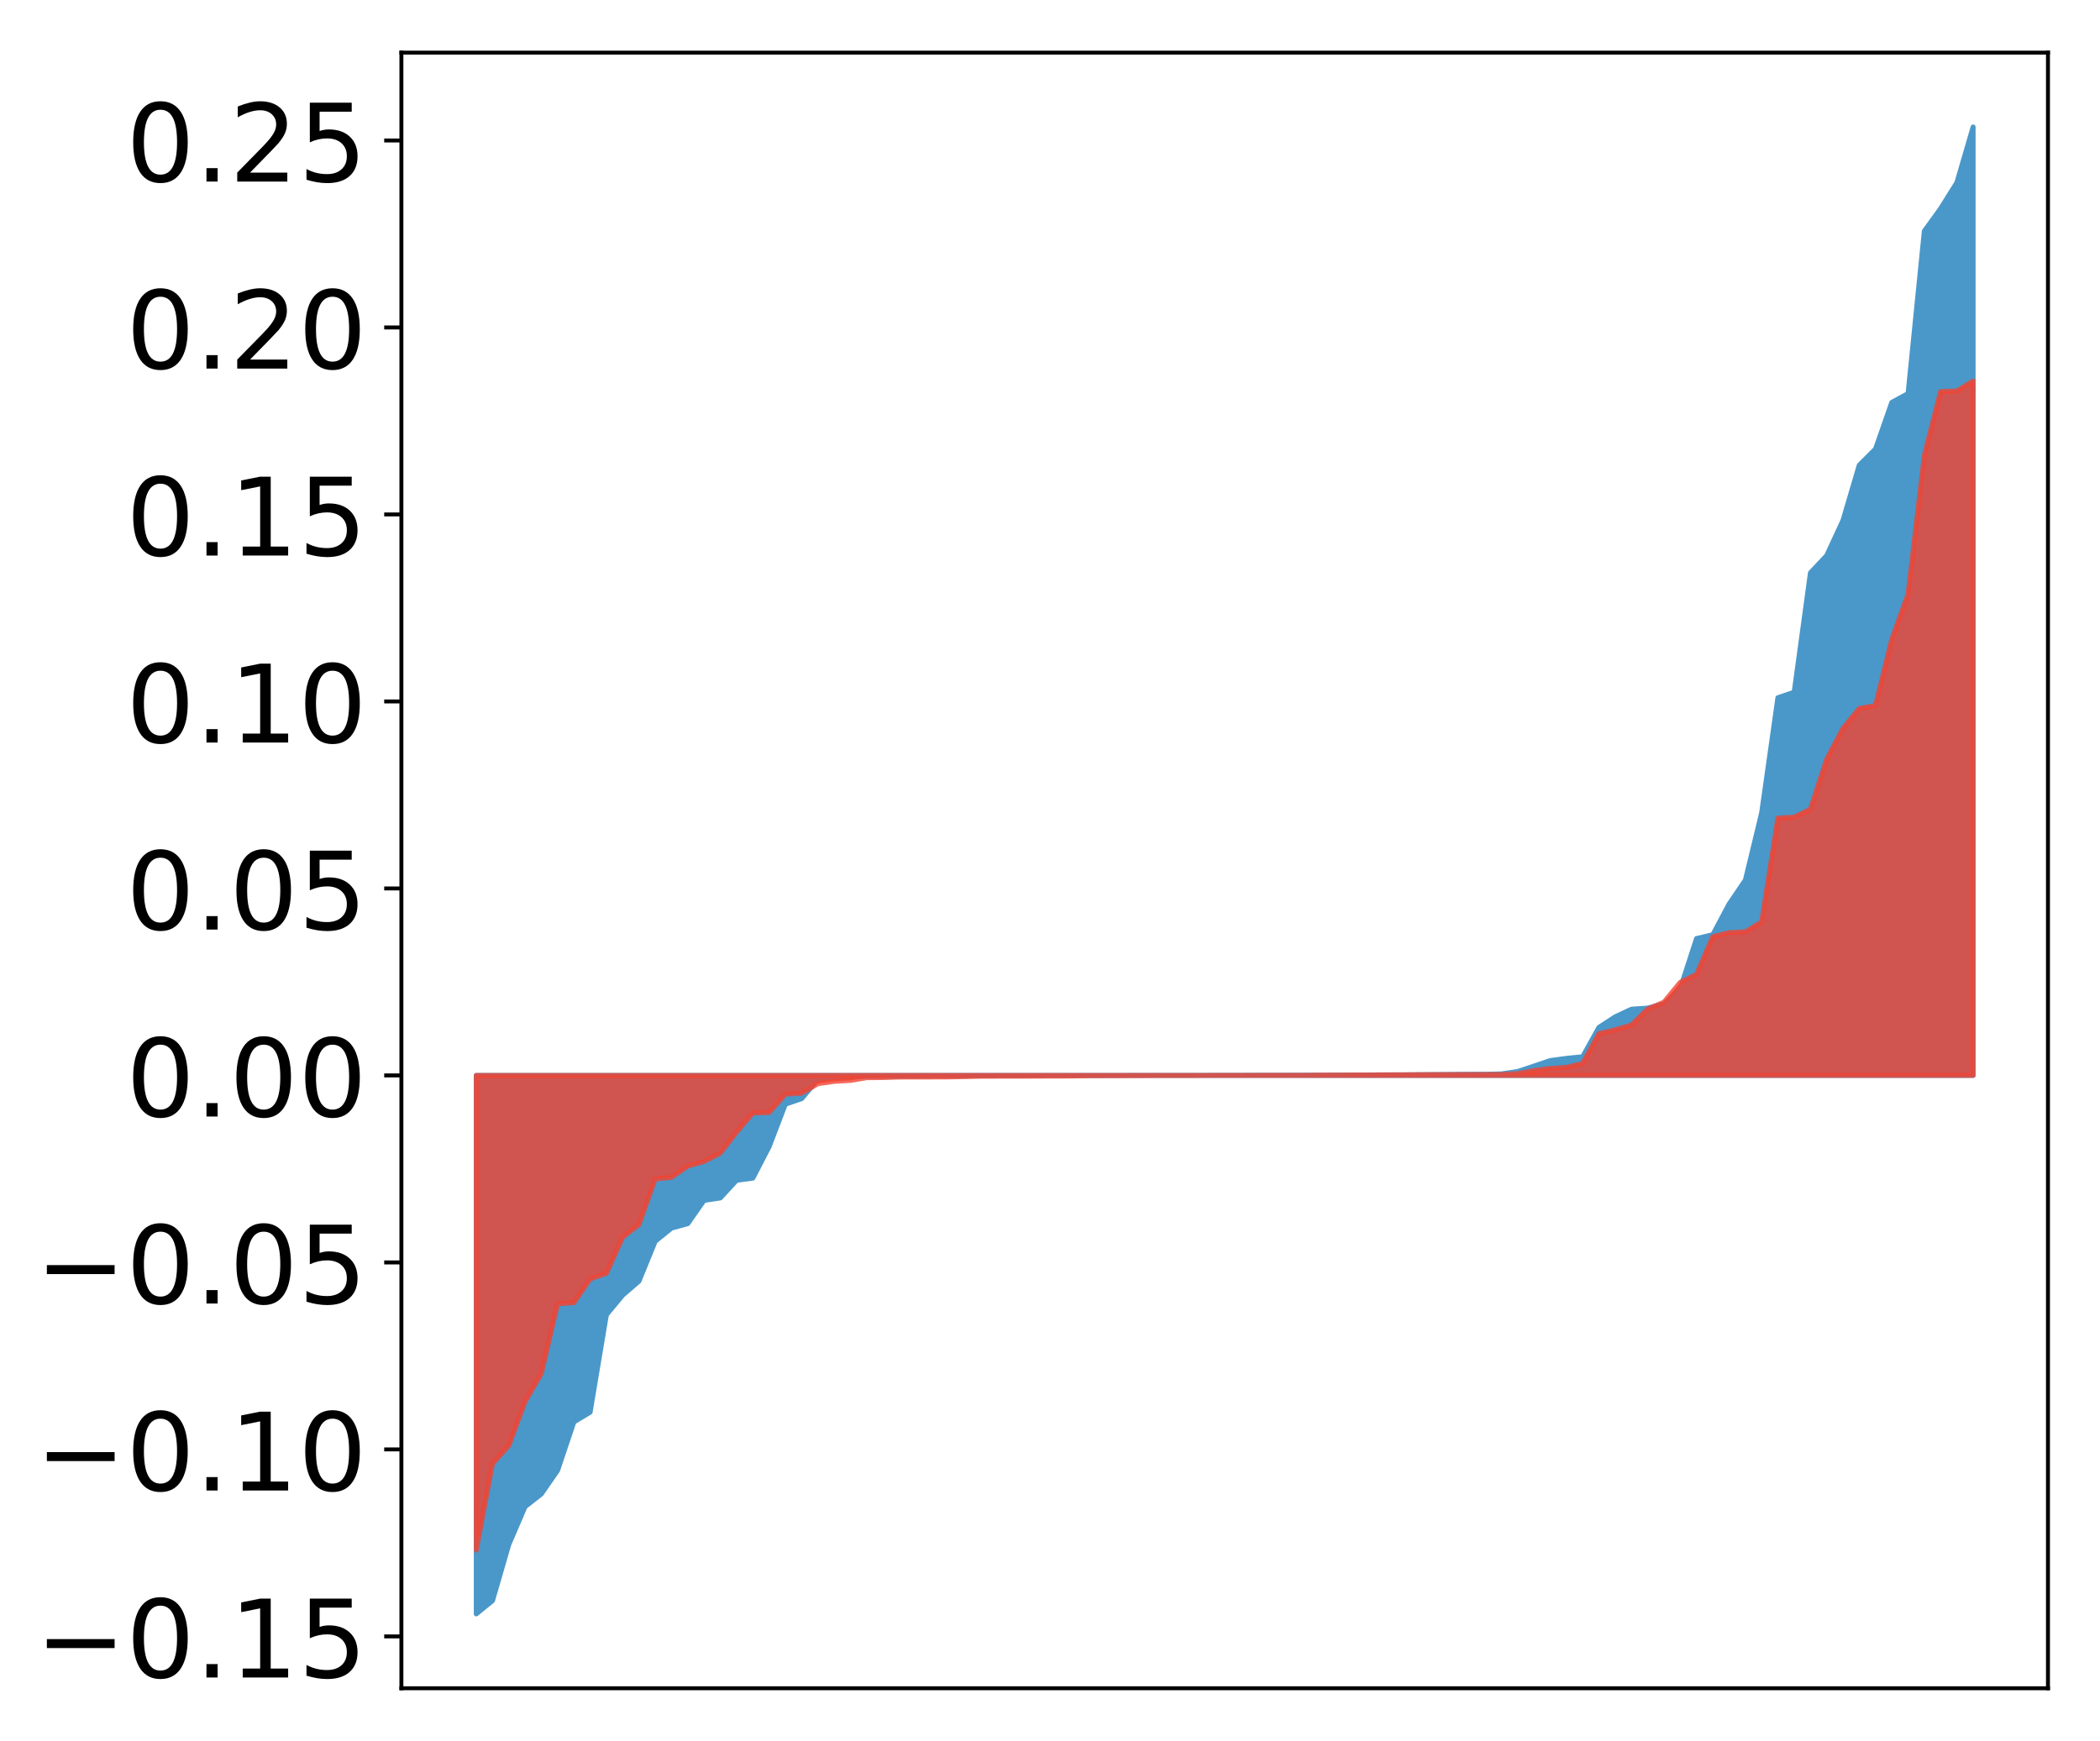<?xml version="1.0" encoding="utf-8" standalone="no"?>
<!DOCTYPE svg PUBLIC "-//W3C//DTD SVG 1.1//EN"
  "http://www.w3.org/Graphics/SVG/1.1/DTD/svg11.dtd">
<!-- Created with matplotlib (http://matplotlib.org/) -->
<svg height="354pt" version="1.1" viewBox="0 0 427 354" width="427pt" xmlns="http://www.w3.org/2000/svg" xmlns:xlink="http://www.w3.org/1999/xlink">
 <defs>
  <style type="text/css">
*{stroke-linecap:butt;stroke-linejoin:round;}
  </style>
 </defs>
 <g id="figure_1">
  <g id="patch_1">
   <path d="M 0 354.04 
L 427.12 354.04 
L 427.12 0 
L 0 0 
z
" style="fill:#ffffff;"/>
  </g>
  <g id="axes_1">
   <g id="patch_2">
    <path d="M 81.62 343.34 
L 416.42 343.34 
L 416.42 10.7 
L 81.62 10.7 
z
" style="fill:#ffffff;"/>
   </g>
   <g id="PolyCollection_1">
    <defs>
     <path d="M 96.838 -25.82 
L 96.838 -135.33 
L 100.146 -135.33 
L 103.454 -135.33 
L 106.763 -135.33 
L 110.071 -135.33 
L 113.379 -135.33 
L 116.688 -135.33 
L 119.996 -135.33 
L 123.304 -135.33 
L 126.613 -135.33 
L 129.921 -135.33 
L 133.229 -135.33 
L 136.537 -135.33 
L 139.846 -135.33 
L 143.154 -135.33 
L 146.462 -135.33 
L 149.771 -135.33 
L 153.079 -135.33 
L 156.387 -135.33 
L 159.696 -135.33 
L 163.004 -135.33 
L 166.312 -135.33 
L 169.62 -135.33 
L 172.929 -135.33 
L 176.237 -135.33 
L 179.545 -135.33 
L 182.854 -135.33 
L 186.162 -135.33 
L 189.47 -135.33 
L 192.779 -135.33 
L 196.087 -135.33 
L 199.395 -135.33 
L 202.703 -135.33 
L 206.012 -135.33 
L 209.32 -135.33 
L 212.628 -135.33 
L 215.937 -135.33 
L 219.245 -135.33 
L 222.553 -135.33 
L 225.862 -135.33 
L 229.17 -135.33 
L 232.478 -135.33 
L 235.786 -135.33 
L 239.095 -135.33 
L 242.403 -135.33 
L 245.711 -135.33 
L 249.02 -135.33 
L 252.328 -135.33 
L 255.636 -135.33 
L 258.945 -135.33 
L 262.253 -135.33 
L 265.561 -135.33 
L 268.869 -135.33 
L 272.178 -135.33 
L 275.486 -135.33 
L 278.794 -135.33 
L 282.103 -135.33 
L 285.411 -135.33 
L 288.719 -135.33 
L 292.028 -135.33 
L 295.336 -135.33 
L 298.644 -135.33 
L 301.952 -135.33 
L 305.261 -135.33 
L 308.569 -135.33 
L 311.877 -135.33 
L 315.186 -135.33 
L 318.494 -135.33 
L 321.802 -135.33 
L 325.111 -135.33 
L 328.419 -135.33 
L 331.727 -135.33 
L 335.035 -135.33 
L 338.344 -135.33 
L 341.652 -135.33 
L 344.96 -135.33 
L 348.269 -135.33 
L 351.577 -135.33 
L 354.885 -135.33 
L 358.194 -135.33 
L 361.502 -135.33 
L 364.81 -135.33 
L 368.119 -135.33 
L 371.427 -135.33 
L 374.735 -135.33 
L 378.043 -135.33 
L 381.352 -135.33 
L 384.66 -135.33 
L 387.968 -135.33 
L 391.277 -135.33 
L 394.585 -135.33 
L 397.893 -135.33 
L 401.202 -135.33 
L 401.202 -328.22 
L 401.202 -328.22 
L 397.893 -316.909 
L 394.585 -311.62 
L 391.277 -307.042 
L 387.968 -274.002 
L 384.66 -272.206 
L 381.352 -262.742 
L 378.043 -259.435 
L 374.735 -248.215 
L 371.427 -241.064 
L 368.119 -237.555 
L 364.81 -213.263 
L 361.502 -212.145 
L 358.194 -188.726 
L 354.885 -175.052 
L 351.577 -170.178 
L 348.269 -163.951 
L 344.96 -163.172 
L 341.652 -153.016 
L 338.344 -149.887 
L 335.035 -149.03 
L 331.727 -148.799 
L 328.419 -147.251 
L 325.111 -145.102 
L 321.802 -139.131 
L 318.494 -138.804 
L 315.186 -138.349 
L 311.877 -137.228 
L 308.569 -136.127 
L 305.261 -135.642 
L 301.952 -135.568 
L 298.644 -135.566 
L 295.336 -135.533 
L 292.028 -135.506 
L 288.719 -135.476 
L 285.411 -135.454 
L 282.103 -135.441 
L 278.794 -135.433 
L 275.486 -135.404 
L 272.178 -135.399 
L 268.869 -135.386 
L 265.561 -135.381 
L 262.253 -135.372 
L 258.945 -135.36 
L 255.636 -135.358 
L 252.328 -135.354 
L 249.02 -135.351 
L 245.711 -135.343 
L 242.403 -135.336 
L 239.095 -135.336 
L 235.786 -135.333 
L 232.478 -135.332 
L 229.17 -135.332 
L 225.862 -135.325 
L 222.553 -135.309 
L 219.245 -135.306 
L 215.937 -135.306 
L 212.628 -135.303 
L 209.32 -135.3 
L 206.012 -135.288 
L 202.703 -135.286 
L 199.395 -135.286 
L 196.087 -135.243 
L 192.779 -135.224 
L 189.47 -135.213 
L 186.162 -135.179 
L 182.854 -135.175 
L 179.545 -135.148 
L 176.237 -135.146 
L 172.929 -135.026 
L 169.62 -134.901 
L 166.312 -134.533 
L 163.004 -130.603 
L 159.696 -129.474 
L 156.387 -120.829 
L 153.079 -114.436 
L 149.771 -113.999 
L 146.462 -110.408 
L 143.154 -109.913 
L 139.846 -105.185 
L 136.537 -104.276 
L 133.229 -101.592 
L 129.921 -93.485 
L 126.613 -90.633 
L 123.304 -86.647 
L 119.996 -66.839 
L 116.688 -64.85 
L 113.379 -54.994 
L 110.071 -50.216 
L 106.763 -47.615 
L 103.454 -39.913 
L 100.146 -28.505 
L 96.838 -25.82 
z
" id="mcacf9b2a37" style="stroke:#4a98c9;"/>
    </defs>
    <g clip-path="url(#p6e7ba2535f)">
     <use style="fill:#4a98c9;stroke:#4a98c9;" x="0" xlink:href="#mcacf9b2a37" y="354.04"/>
    </g>
   </g>
   <g id="PolyCollection_2">
    <defs>
     <path d="M 96.838 -38.792 
L 96.838 -135.33 
L 100.146 -135.33 
L 103.454 -135.33 
L 106.763 -135.33 
L 110.071 -135.33 
L 113.379 -135.33 
L 116.688 -135.33 
L 119.996 -135.33 
L 123.304 -135.33 
L 126.613 -135.33 
L 129.921 -135.33 
L 133.229 -135.33 
L 136.537 -135.33 
L 139.846 -135.33 
L 143.154 -135.33 
L 146.462 -135.33 
L 149.771 -135.33 
L 153.079 -135.33 
L 156.387 -135.33 
L 159.696 -135.33 
L 163.004 -135.33 
L 166.312 -135.33 
L 169.62 -135.33 
L 172.929 -135.33 
L 176.237 -135.33 
L 179.545 -135.33 
L 182.854 -135.33 
L 186.162 -135.33 
L 189.47 -135.33 
L 192.779 -135.33 
L 196.087 -135.33 
L 199.395 -135.33 
L 202.703 -135.33 
L 206.012 -135.33 
L 209.32 -135.33 
L 212.628 -135.33 
L 215.937 -135.33 
L 219.245 -135.33 
L 222.553 -135.33 
L 225.862 -135.33 
L 229.17 -135.33 
L 232.478 -135.33 
L 235.786 -135.33 
L 239.095 -135.33 
L 242.403 -135.33 
L 245.711 -135.33 
L 249.02 -135.33 
L 252.328 -135.33 
L 255.636 -135.33 
L 258.945 -135.33 
L 262.253 -135.33 
L 265.561 -135.33 
L 268.869 -135.33 
L 272.178 -135.33 
L 275.486 -135.33 
L 278.794 -135.33 
L 282.103 -135.33 
L 285.411 -135.33 
L 288.719 -135.33 
L 292.028 -135.33 
L 295.336 -135.33 
L 298.644 -135.33 
L 301.952 -135.33 
L 305.261 -135.33 
L 308.569 -135.33 
L 311.877 -135.33 
L 315.186 -135.33 
L 318.494 -135.33 
L 321.802 -135.33 
L 325.111 -135.33 
L 328.419 -135.33 
L 331.727 -135.33 
L 335.035 -135.33 
L 338.344 -135.33 
L 341.652 -135.33 
L 344.96 -135.33 
L 348.269 -135.33 
L 351.577 -135.33 
L 354.885 -135.33 
L 358.194 -135.33 
L 361.502 -135.33 
L 364.81 -135.33 
L 368.119 -135.33 
L 371.427 -135.33 
L 374.735 -135.33 
L 378.043 -135.33 
L 381.352 -135.33 
L 384.66 -135.33 
L 387.968 -135.33 
L 391.277 -135.33 
L 394.585 -135.33 
L 397.893 -135.33 
L 401.202 -135.33 
L 401.202 -276.567 
L 401.202 -276.567 
L 397.893 -274.527 
L 394.585 -274.409 
L 391.277 -261.433 
L 387.968 -233.22 
L 384.66 -224.022 
L 381.352 -210.579 
L 378.043 -209.958 
L 374.735 -205.908 
L 371.427 -199.654 
L 368.119 -189.474 
L 364.81 -187.867 
L 361.502 -187.669 
L 358.194 -166.54 
L 354.885 -164.545 
L 351.577 -164.379 
L 348.269 -163.553 
L 344.96 -155.901 
L 341.652 -154.266 
L 338.344 -150.235 
L 335.035 -148.845 
L 331.727 -145.59 
L 328.419 -144.616 
L 325.111 -143.826 
L 321.802 -137.772 
L 318.494 -136.972 
L 315.186 -136.751 
L 311.877 -136.316 
L 308.569 -135.7 
L 305.261 -135.517 
L 301.952 -135.504 
L 298.644 -135.497 
L 295.336 -135.489 
L 292.028 -135.487 
L 288.719 -135.486 
L 285.411 -135.453 
L 282.103 -135.452 
L 278.794 -135.421 
L 275.486 -135.419 
L 272.178 -135.395 
L 268.869 -135.392 
L 265.561 -135.353 
L 262.253 -135.352 
L 258.945 -135.35 
L 255.636 -135.344 
L 252.328 -135.339 
L 249.02 -135.336 
L 245.711 -135.334 
L 242.403 -135.312 
L 239.095 -135.312 
L 235.786 -135.309 
L 232.478 -135.293 
L 229.17 -135.283 
L 225.862 -135.274 
L 222.553 -135.271 
L 219.245 -135.233 
L 215.937 -135.198 
L 212.628 -135.194 
L 209.32 -135.18 
L 206.012 -135.178 
L 202.703 -135.17 
L 199.395 -135.159 
L 196.087 -135.085 
L 192.779 -135.022 
L 189.47 -135.009 
L 186.162 -135.004 
L 182.854 -134.998 
L 179.545 -134.895 
L 176.237 -134.866 
L 172.929 -134.318 
L 169.62 -134.118 
L 166.312 -133.655 
L 163.004 -131.719 
L 159.696 -131.513 
L 156.387 -127.787 
L 153.079 -127.668 
L 149.771 -123.791 
L 146.462 -119.531 
L 143.154 -117.813 
L 139.846 -116.893 
L 136.537 -114.59 
L 133.229 -114.28 
L 129.921 -105.001 
L 126.613 -102.407 
L 123.304 -95.091 
L 119.996 -93.927 
L 116.688 -89.108 
L 113.379 -88.879 
L 110.071 -74.705 
L 106.763 -68.978 
L 103.454 -60.046 
L 100.146 -56.368 
L 96.838 -38.792 
z
" id="m284c8b5944" style="stroke:#f14432;stroke-opacity:0.8;"/>
    </defs>
    <g clip-path="url(#p6e7ba2535f)">
     <use style="fill:#f14432;fill-opacity:0.8;stroke:#f14432;stroke-opacity:0.8;" x="0" xlink:href="#m284c8b5944" y="354.04"/>
    </g>
   </g>
   <g id="matplotlib.axis_1"/>
   <g id="matplotlib.axis_2">
    <g id="ytick_1">
     <g id="line2d_1">
      <defs>
       <path d="M 0 0 
L -3.5 0 
" id="ma440e9aba8" style="stroke:#000000;stroke-width:0.8;"/>
      </defs>
      <g>
       <use style="stroke:#000000;stroke-width:0.8;" x="81.62" xlink:href="#ma440e9aba8" y="332.796"/>
      </g>
     </g>
     <g id="text_1">
      <!-- −0.15 -->
      <defs>
       <path d="M 10.594 35.5 
L 73.188 35.5 
L 73.188 27.203 
L 10.594 27.203 
z
" id="DejaVuSans-2212"/>
       <path d="M 31.781 66.406 
Q 24.172 66.406 20.328 58.906 
Q 16.5 51.422 16.5 36.375 
Q 16.5 21.391 20.328 13.891 
Q 24.172 6.391 31.781 6.391 
Q 39.453 6.391 43.281 13.891 
Q 47.125 21.391 47.125 36.375 
Q 47.125 51.422 43.281 58.906 
Q 39.453 66.406 31.781 66.406 
z
M 31.781 74.219 
Q 44.047 74.219 50.516 64.516 
Q 56.984 54.828 56.984 36.375 
Q 56.984 17.969 50.516 8.266 
Q 44.047 -1.422 31.781 -1.422 
Q 19.531 -1.422 13.062 8.266 
Q 6.594 17.969 6.594 36.375 
Q 6.594 54.828 13.062 64.516 
Q 19.531 74.219 31.781 74.219 
z
" id="DejaVuSans-30"/>
       <path d="M 10.688 12.406 
L 21 12.406 
L 21 0 
L 10.688 0 
z
" id="DejaVuSans-2e"/>
       <path d="M 12.406 8.297 
L 28.516 8.297 
L 28.516 63.922 
L 10.984 60.406 
L 10.984 69.391 
L 28.422 72.906 
L 38.281 72.906 
L 38.281 8.297 
L 54.391 8.297 
L 54.391 0 
L 12.406 0 
z
" id="DejaVuSans-31"/>
       <path d="M 10.797 72.906 
L 49.516 72.906 
L 49.516 64.594 
L 19.828 64.594 
L 19.828 46.734 
Q 21.969 47.469 24.109 47.828 
Q 26.266 48.188 28.422 48.188 
Q 40.625 48.188 47.75 41.5 
Q 54.891 34.812 54.891 23.391 
Q 54.891 11.625 47.562 5.094 
Q 40.234 -1.422 26.906 -1.422 
Q 22.312 -1.422 17.547 -0.641 
Q 12.797 0.141 7.719 1.703 
L 7.719 11.625 
Q 12.109 9.234 16.797 8.062 
Q 21.484 6.891 26.703 6.891 
Q 35.156 6.891 40.078 11.328 
Q 45.016 15.766 45.016 23.391 
Q 45.016 31 40.078 35.438 
Q 35.156 39.891 26.703 39.891 
Q 22.75 39.891 18.812 39.016 
Q 14.891 38.141 10.797 36.281 
z
" id="DejaVuSans-35"/>
      </defs>
      <g transform="translate(7.2 341.154)scale(0.22 -0.22)">
       <use xlink:href="#DejaVuSans-2212"/>
       <use x="83.789" xlink:href="#DejaVuSans-30"/>
       <use x="147.412" xlink:href="#DejaVuSans-2e"/>
       <use x="179.199" xlink:href="#DejaVuSans-31"/>
       <use x="242.822" xlink:href="#DejaVuSans-35"/>
      </g>
     </g>
    </g>
    <g id="ytick_2">
     <g id="line2d_2">
      <g>
       <use style="stroke:#000000;stroke-width:0.8;" x="81.62" xlink:href="#ma440e9aba8" y="294.767"/>
      </g>
     </g>
     <g id="text_2">
      <!-- −0.10 -->
      <g transform="translate(7.2 303.126)scale(0.22 -0.22)">
       <use xlink:href="#DejaVuSans-2212"/>
       <use x="83.789" xlink:href="#DejaVuSans-30"/>
       <use x="147.412" xlink:href="#DejaVuSans-2e"/>
       <use x="179.199" xlink:href="#DejaVuSans-31"/>
       <use x="242.822" xlink:href="#DejaVuSans-30"/>
      </g>
     </g>
    </g>
    <g id="ytick_3">
     <g id="line2d_3">
      <g>
       <use style="stroke:#000000;stroke-width:0.8;" x="81.62" xlink:href="#ma440e9aba8" y="256.739"/>
      </g>
     </g>
     <g id="text_3">
      <!-- −0.05 -->
      <g transform="translate(7.2 265.097)scale(0.22 -0.22)">
       <use xlink:href="#DejaVuSans-2212"/>
       <use x="83.789" xlink:href="#DejaVuSans-30"/>
       <use x="147.412" xlink:href="#DejaVuSans-2e"/>
       <use x="179.199" xlink:href="#DejaVuSans-30"/>
       <use x="242.822" xlink:href="#DejaVuSans-35"/>
      </g>
     </g>
    </g>
    <g id="ytick_4">
     <g id="line2d_4">
      <g>
       <use style="stroke:#000000;stroke-width:0.8;" x="81.62" xlink:href="#ma440e9aba8" y="218.71"/>
      </g>
     </g>
     <g id="text_4">
      <!-- 0.00 -->
      <g transform="translate(25.635 227.068)scale(0.22 -0.22)">
       <use xlink:href="#DejaVuSans-30"/>
       <use x="63.623" xlink:href="#DejaVuSans-2e"/>
       <use x="95.41" xlink:href="#DejaVuSans-30"/>
       <use x="159.033" xlink:href="#DejaVuSans-30"/>
      </g>
     </g>
    </g>
    <g id="ytick_5">
     <g id="line2d_5">
      <g>
       <use style="stroke:#000000;stroke-width:0.8;" x="81.62" xlink:href="#ma440e9aba8" y="180.681"/>
      </g>
     </g>
     <g id="text_5">
      <!-- 0.05 -->
      <g transform="translate(25.635 189.04)scale(0.22 -0.22)">
       <use xlink:href="#DejaVuSans-30"/>
       <use x="63.623" xlink:href="#DejaVuSans-2e"/>
       <use x="95.41" xlink:href="#DejaVuSans-30"/>
       <use x="159.033" xlink:href="#DejaVuSans-35"/>
      </g>
     </g>
    </g>
    <g id="ytick_6">
     <g id="line2d_6">
      <g>
       <use style="stroke:#000000;stroke-width:0.8;" x="81.62" xlink:href="#ma440e9aba8" y="142.653"/>
      </g>
     </g>
     <g id="text_6">
      <!-- 0.10 -->
      <g transform="translate(25.635 151.011)scale(0.22 -0.22)">
       <use xlink:href="#DejaVuSans-30"/>
       <use x="63.623" xlink:href="#DejaVuSans-2e"/>
       <use x="95.41" xlink:href="#DejaVuSans-31"/>
       <use x="159.033" xlink:href="#DejaVuSans-30"/>
      </g>
     </g>
    </g>
    <g id="ytick_7">
     <g id="line2d_7">
      <g>
       <use style="stroke:#000000;stroke-width:0.8;" x="81.62" xlink:href="#ma440e9aba8" y="104.624"/>
      </g>
     </g>
     <g id="text_7">
      <!-- 0.15 -->
      <g transform="translate(25.635 112.982)scale(0.22 -0.22)">
       <use xlink:href="#DejaVuSans-30"/>
       <use x="63.623" xlink:href="#DejaVuSans-2e"/>
       <use x="95.41" xlink:href="#DejaVuSans-31"/>
       <use x="159.033" xlink:href="#DejaVuSans-35"/>
      </g>
     </g>
    </g>
    <g id="ytick_8">
     <g id="line2d_8">
      <g>
       <use style="stroke:#000000;stroke-width:0.8;" x="81.62" xlink:href="#ma440e9aba8" y="66.595"/>
      </g>
     </g>
     <g id="text_8">
      <!-- 0.20 -->
      <defs>
       <path d="M 19.188 8.297 
L 53.609 8.297 
L 53.609 0 
L 7.328 0 
L 7.328 8.297 
Q 12.938 14.109 22.625 23.891 
Q 32.328 33.688 34.812 36.531 
Q 39.547 41.844 41.422 45.531 
Q 43.312 49.219 43.312 52.781 
Q 43.312 58.594 39.234 62.25 
Q 35.156 65.922 28.609 65.922 
Q 23.969 65.922 18.812 64.312 
Q 13.672 62.703 7.812 59.422 
L 7.812 69.391 
Q 13.766 71.781 18.938 73 
Q 24.125 74.219 28.422 74.219 
Q 39.75 74.219 46.484 68.547 
Q 53.219 62.891 53.219 53.422 
Q 53.219 48.922 51.531 44.891 
Q 49.859 40.875 45.406 35.406 
Q 44.188 33.984 37.641 27.219 
Q 31.109 20.453 19.188 8.297 
z
" id="DejaVuSans-32"/>
      </defs>
      <g transform="translate(25.635 74.954)scale(0.22 -0.22)">
       <use xlink:href="#DejaVuSans-30"/>
       <use x="63.623" xlink:href="#DejaVuSans-2e"/>
       <use x="95.41" xlink:href="#DejaVuSans-32"/>
       <use x="159.033" xlink:href="#DejaVuSans-30"/>
      </g>
     </g>
    </g>
    <g id="ytick_9">
     <g id="line2d_9">
      <g>
       <use style="stroke:#000000;stroke-width:0.8;" x="81.62" xlink:href="#ma440e9aba8" y="28.567"/>
      </g>
     </g>
     <g id="text_9">
      <!-- 0.25 -->
      <g transform="translate(25.635 36.925)scale(0.22 -0.22)">
       <use xlink:href="#DejaVuSans-30"/>
       <use x="63.623" xlink:href="#DejaVuSans-2e"/>
       <use x="95.41" xlink:href="#DejaVuSans-32"/>
       <use x="159.033" xlink:href="#DejaVuSans-35"/>
      </g>
     </g>
    </g>
   </g>
   <g id="patch_3">
    <path d="M 81.62 343.34 
L 81.62 10.7 
" style="fill:none;stroke:#000000;stroke-linecap:square;stroke-linejoin:miter;stroke-width:0.8;"/>
   </g>
   <g id="patch_4">
    <path d="M 416.42 343.34 
L 416.42 10.7 
" style="fill:none;stroke:#000000;stroke-linecap:square;stroke-linejoin:miter;stroke-width:0.8;"/>
   </g>
   <g id="patch_5">
    <path d="M 81.62 343.34 
L 416.42 343.34 
" style="fill:none;stroke:#000000;stroke-linecap:square;stroke-linejoin:miter;stroke-width:0.8;"/>
   </g>
   <g id="patch_6">
    <path d="M 81.62 10.7 
L 416.42 10.7 
" style="fill:none;stroke:#000000;stroke-linecap:square;stroke-linejoin:miter;stroke-width:0.8;"/>
   </g>
  </g>
 </g>
 <defs>
  <clipPath id="p6e7ba2535f">
   <rect height="332.64" width="334.8" x="81.62" y="10.7"/>
  </clipPath>
 </defs>
</svg>
